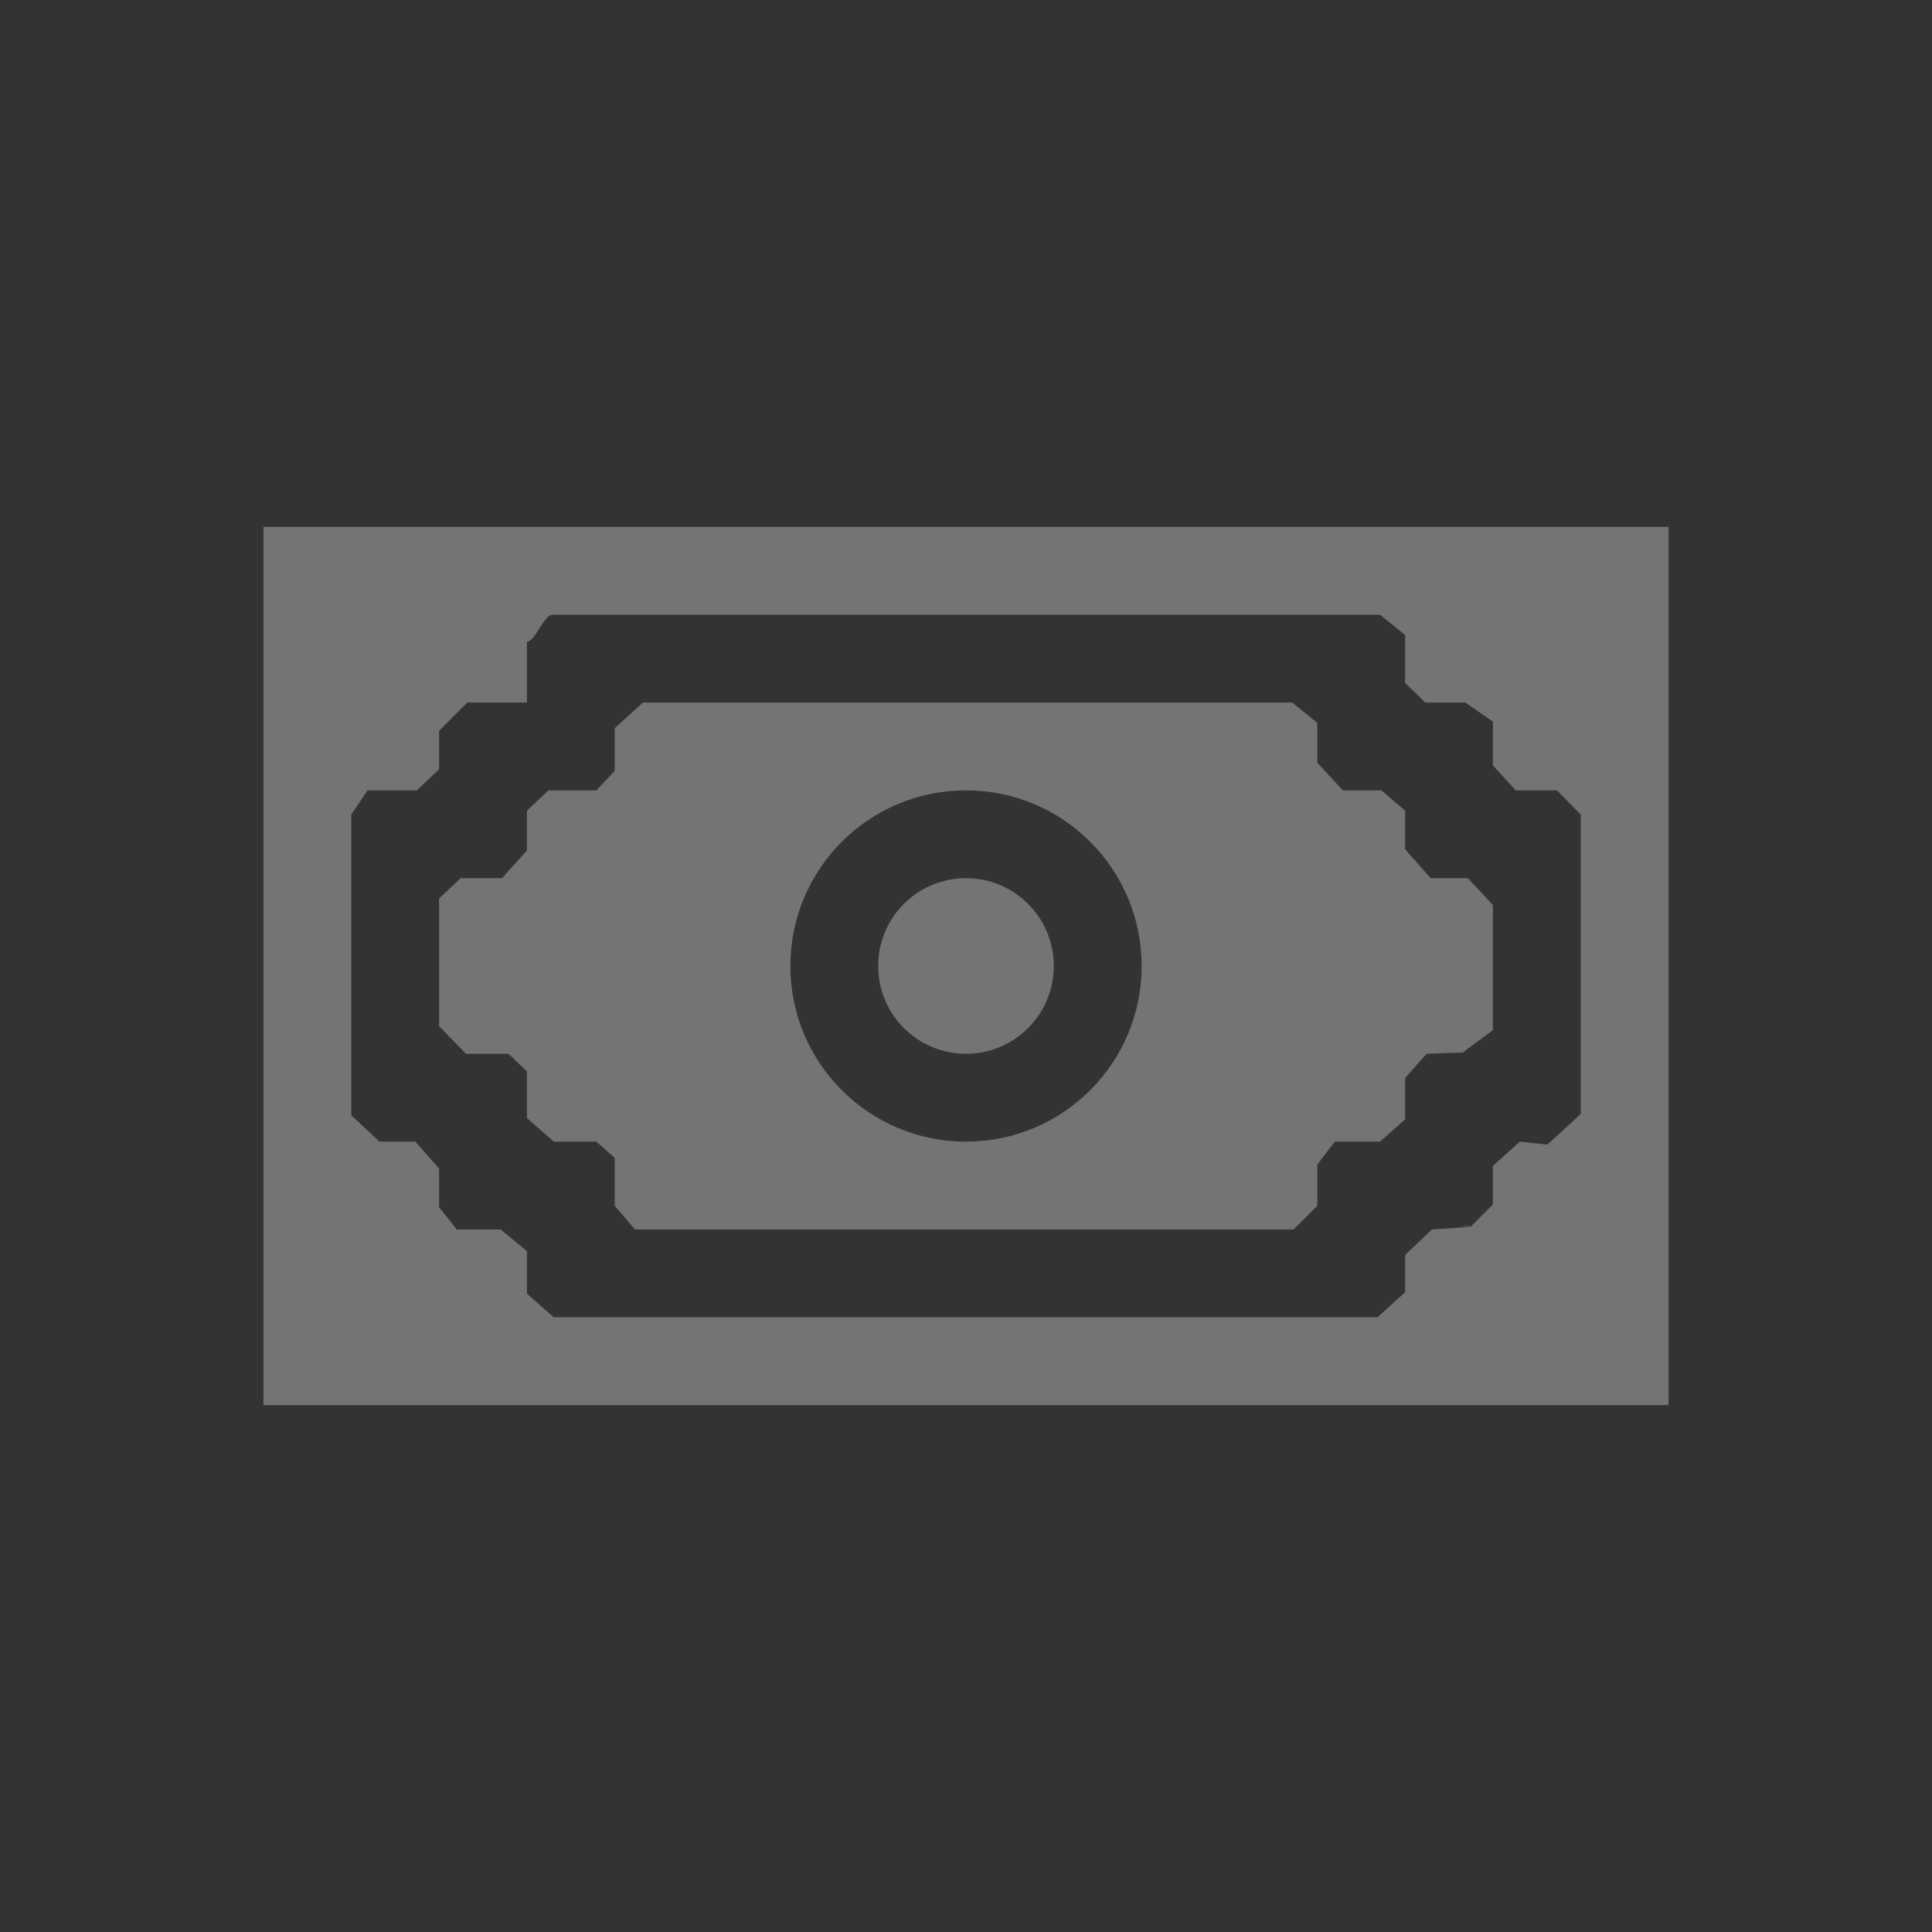 <?xml version="1.0" encoding="UTF-8" standalone="no"?>
<svg
   width="22"
   height="22"
   version="1.1"
   id="svg9"
   sodipodi:docname="view-financial-account-cash-closed.svg"
   inkscape:version="1.1.2 (0a00cf5339, 2022-02-04)"
   xmlns:inkscape="http://www.inkscape.org/namespaces/inkscape"
   xmlns:sodipodi="http://sodipodi.sourceforge.net/DTD/sodipodi-0.dtd"
   xmlns="http://www.w3.org/2000/svg"
   xmlns:svg="http://www.w3.org/2000/svg">
  <rect width="100%" height="100%" fill="#333333" stroke="none"/>
  <sodipodi:namedview
     id="namedview11"
     pagecolor="#000000"
     bordercolor="#666666"
     borderopacity="1.0"
     inkscape:pageshadow="2"
     inkscape:pageopacity="0"
     inkscape:pagecheckerboard="0"
     showgrid="false"
     inkscape:zoom="66"
     inkscape:cx="10.992424"
     inkscape:cy="11"
     inkscape:window-width="1872"
     inkscape:window-height="895"
     inkscape:window-x="0"
     inkscape:window-y="35"
     inkscape:window-maximized="1"
     inkscape:current-layer="g7" />
  <defs
     id="defs3">
    <style
       id="current-color-scheme"
       type="text/css">
   .ColorScheme-Text { color:#eeeeec; } .ColorScheme-Highlight { color:#367bf0; } .ColorScheme-NeutralText { color:#ffcc44; } .ColorScheme-PositiveText { color:#3db47e; } .ColorScheme-NegativeText { color:#dd4747; }
  </style>
  </defs>
  <g
     transform="translate(3,3)"
     id="g7">
    <path
       style="opacity:0.35;fill:currentColor"
       class="ColorScheme-Text"
       d="M 0,3 V 13 H 16 V 3 Z M 3,4.307 C 3.095,4.307 3.192,4 3.291,4 H 12.715 L 13,4.231 v 0 0.545 L 13.23,5 v 0 h 0.455 L 14,5.216 v 0 0.5 L 14.26,6 v 0 h 0.47 V 6 L 15,6.276 v 3.409 l -0.378,0.348 c 0.001,0.051 0.245,0.021 0,0 C 14.531,10.025 14.425,10.014 14.306,10 L 14,10.276 v 0 0.439 l -0.256,0.256 c -0.256,-0.028 0.122,-0.005 0,0 -0.137,0.006 -0.303,0.023 -0.438,0.028 L 13,11.291 v 0 0.424 L 12.685,12 v 0 H 3.306 v 0 L 3,11.731 v -0.485 0 L 2.7,11 H 2.2 v 0 L 2,10.746 V 10.306 L 1.73,10 v 0 H 1.321 v 0 L 1,9.7 v -3.424 0 L 1.185,6 H 1.746 2 1.746 L 2,5.761 v -0.439 0 L 2.321,5 H 3 Z m 1,0.985 v 0 0.485 L 3.791,6 V 6 H 3.246 L 3,6.231 v 0 0.454 L 2.716,7 V 7 H 2.246 L 2,7.231 v 0 1.455 L 2.307,9 V 9 H 2.791 V 9 L 3,9.201 V 9.731 L 3.306,10 v 0 h 0.485 v 0 L 4,10.185 v 0.545 L 4.231,11 v 0 h 7.5 v 0 L 12,10.731 v -0.47 0 L 12.2,10 h 0.515 v 0 L 13,9.746 v -0.47 0 L 13.245,9 c 0.141,-0.006 0.284,-0.012 0.409,-0.014 0.154,-0.003 -0.346,-0.014 0,0 L 14,8.731 V 7.306 L 13.715,7 V 7 H 13.291 V 7 L 13,6.67 v -0.439 0 L 12.73,6 H 12.291 V 6 L 12,5.685 V 5.231 L 11.715,5 V 5 H 4.321 Z M 8,6 c 1.105,0 2,0.895 2,2 0,1.105 -0.895,2 -2,2 C 6.895,10 6,9.105 6,8 6,6.895 6.895,6 8,6 Z M 7.975,7 C 7.432,7.014 7,7.457 7,8 7,8.552 7.448,9 8,9 8.552,9 9,8.552 9,8 9,7.448 8.552,7 8,7 7.992,7 7.983,7 7.975,7 Z"
       id="path5"
       sodipodi:nodetypes="ccccccscccccccccccccccccscccccsccccccccccccccccccccccccccccccccccccccccccccccccccccccccccccccccccccccccccscccccccccccccccccccssssscccssc" />
  </g>
</svg>

